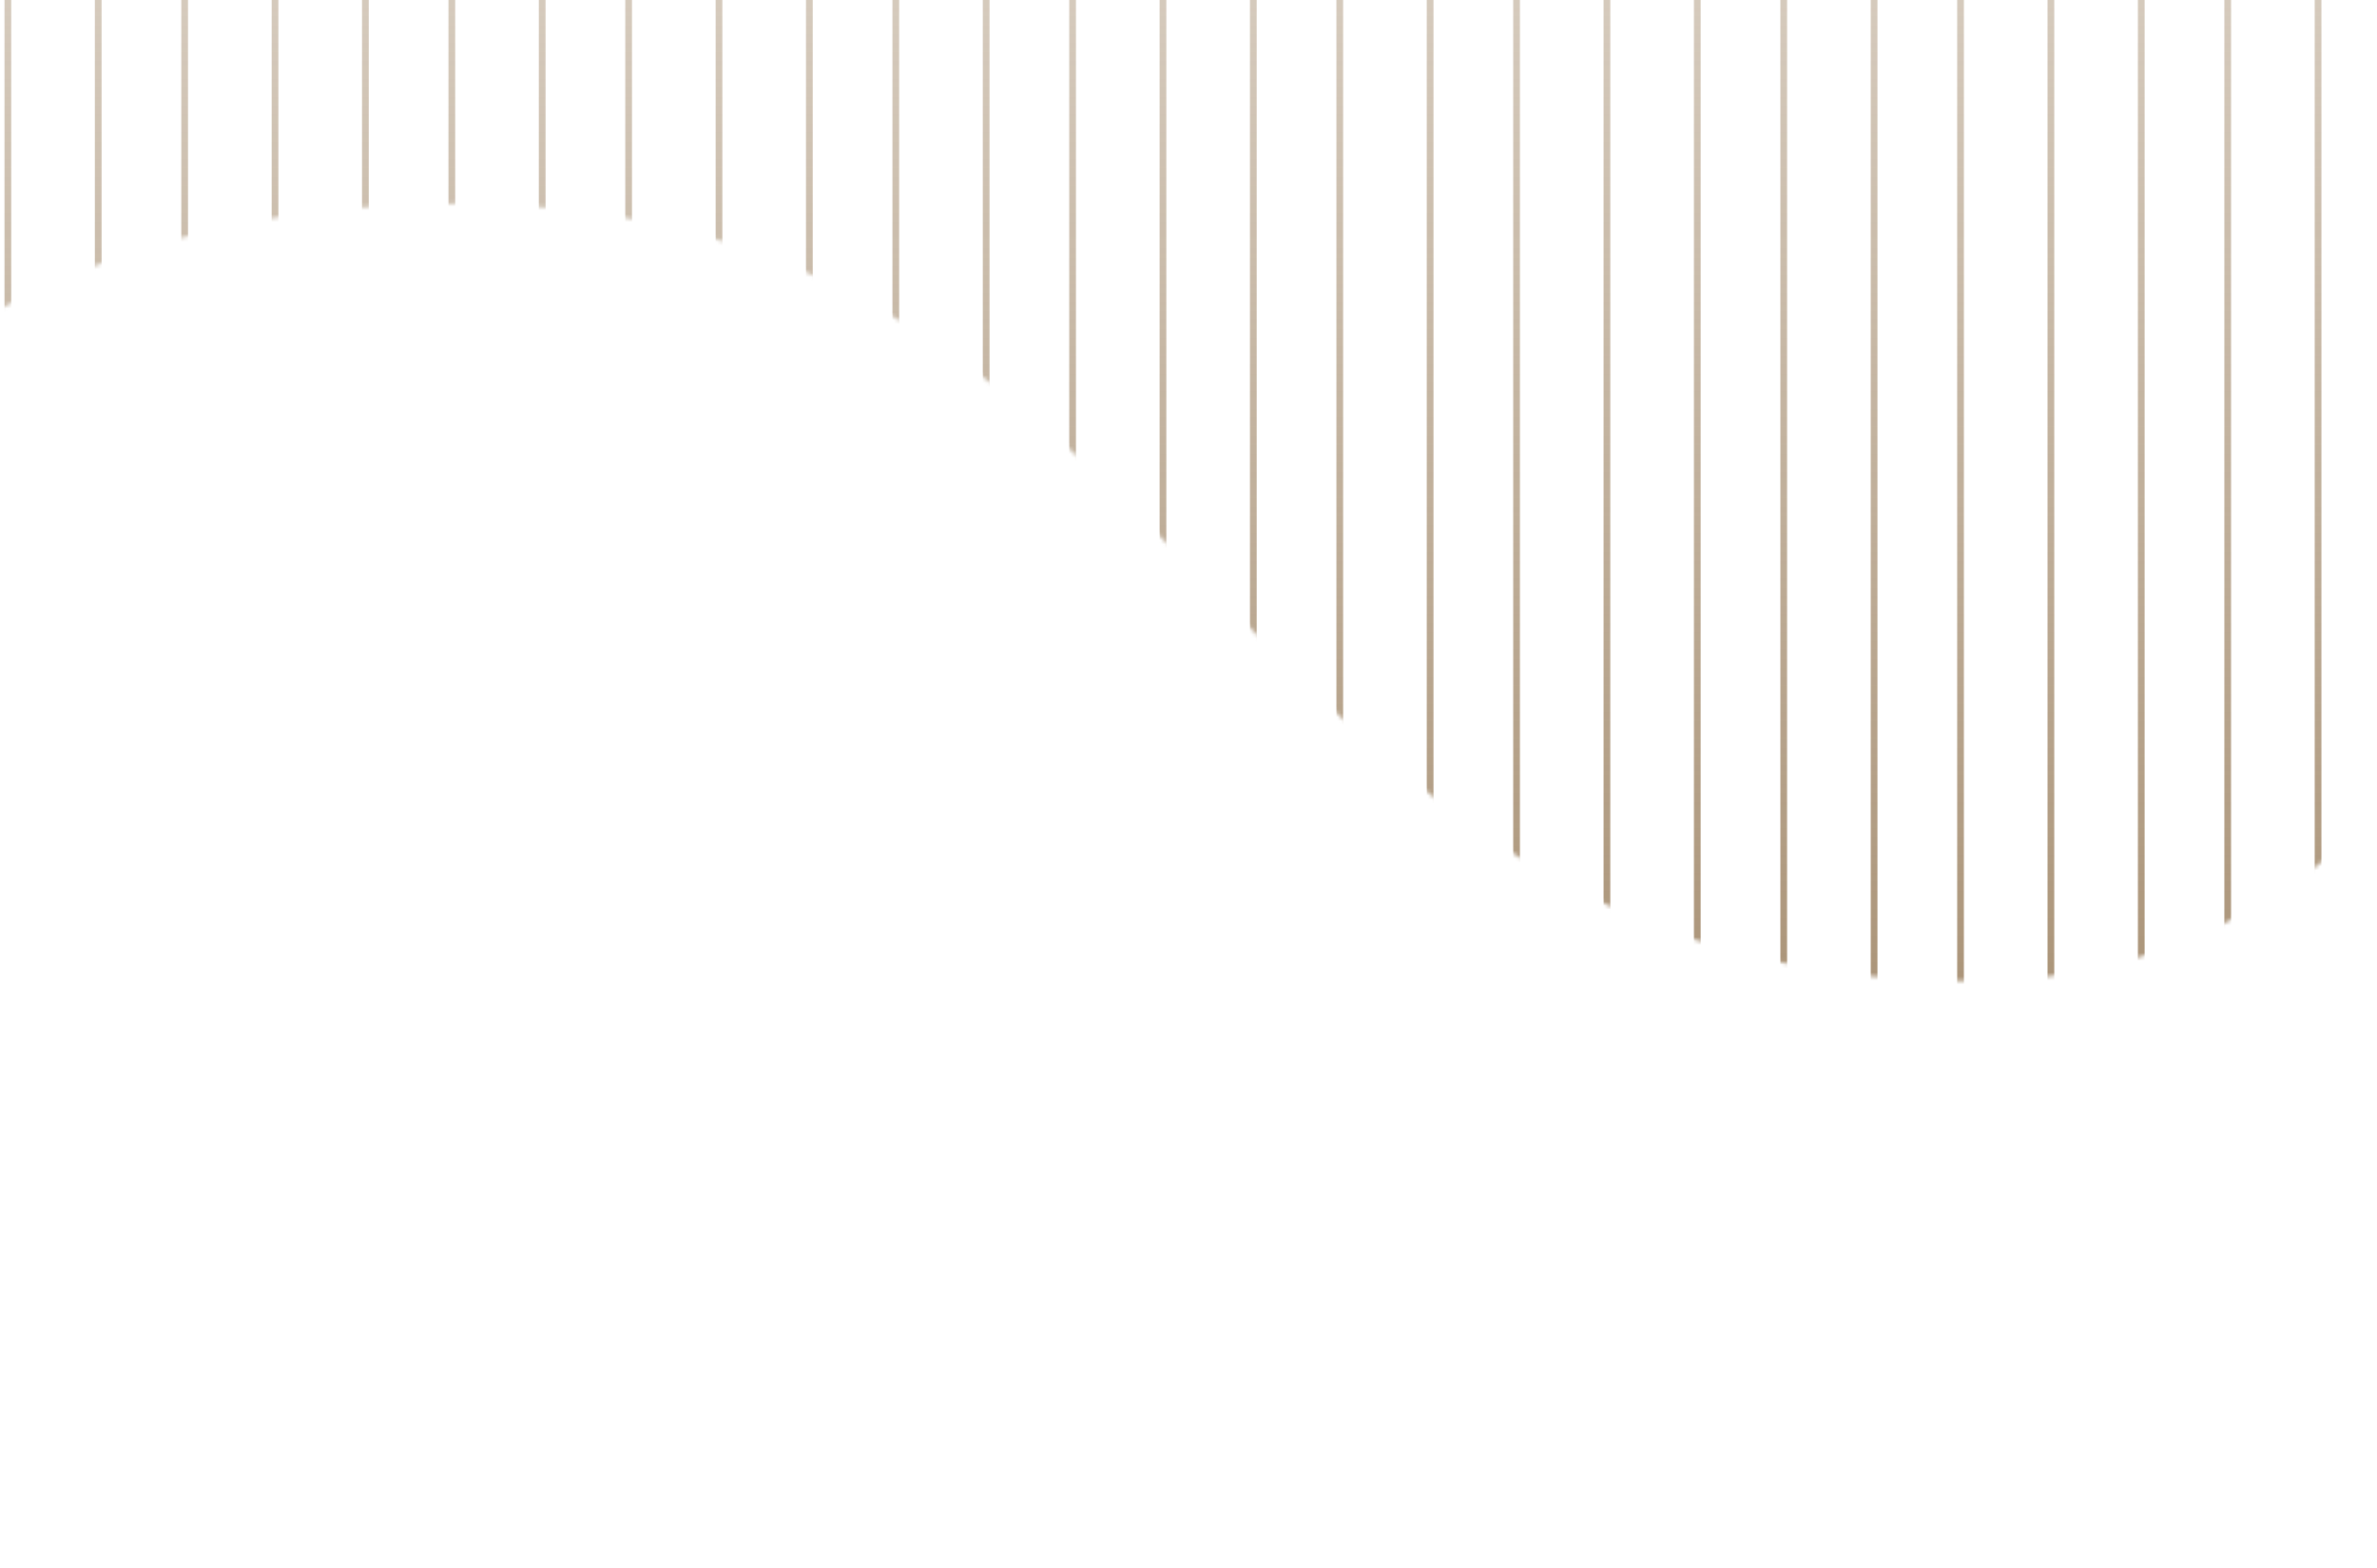 <svg width="605" height="399" viewBox="0 0 605 399" fill="none" xmlns="http://www.w3.org/2000/svg">
<g clip-path="url(#clip0_2091_24156)">
<mask id="mask0_2091_24156" style="mask-type:alpha" maskUnits="userSpaceOnUse" x="-1041" y="-1018" width="1929" height="1308">
<path d="M-1041 -1018V290C-848.1 290 -848.1 -76.402 -655.183 -76.402C-462.266 -76.402 -462.283 216.954 -269.383 216.954C-76.483 216.954 -76.483 51.876 116.417 51.876C309.317 51.876 309.317 249.738 502.217 249.738C695.117 249.738 695.1 -94.842 888 -94.842V-1018H-1041Z" fill="black"/>
</mask>
<g mask="url(#mask0_2091_24156)">
<path d="M2 -249V330" stroke="url(#paint0_linear_2091_24156)" stroke-width="1.709" stroke-miterlimit="10"/>
<path d="M25 -249V330" stroke="url(#paint1_linear_2091_24156)" stroke-width="1.709" stroke-miterlimit="10"/>
<path d="M47 -249V330" stroke="url(#paint2_linear_2091_24156)" stroke-width="1.709" stroke-miterlimit="10"/>
<path d="M70 -249V330" stroke="url(#paint3_linear_2091_24156)" stroke-width="1.709" stroke-miterlimit="10"/>
<path d="M93 -249V330" stroke="url(#paint4_linear_2091_24156)" stroke-width="1.709" stroke-miterlimit="10"/>
<path d="M115 -249V330" stroke="url(#paint5_linear_2091_24156)" stroke-width="1.709" stroke-miterlimit="10"/>
<path d="M138 -249V330" stroke="url(#paint6_linear_2091_24156)" stroke-width="1.709" stroke-miterlimit="10"/>
<path d="M160 -249V330" stroke="url(#paint7_linear_2091_24156)" stroke-width="1.709" stroke-miterlimit="10"/>
<path d="M183 -249V330" stroke="url(#paint8_linear_2091_24156)" stroke-width="1.709" stroke-miterlimit="10"/>
<path d="M206 -249V330" stroke="url(#paint9_linear_2091_24156)" stroke-width="1.709" stroke-miterlimit="10"/>
<path d="M228 -249V330" stroke="url(#paint10_linear_2091_24156)" stroke-width="1.709" stroke-miterlimit="10"/>
<path d="M251 -249V330" stroke="url(#paint11_linear_2091_24156)" stroke-width="1.709" stroke-miterlimit="10"/>
<path d="M273 -249V330" stroke="url(#paint12_linear_2091_24156)" stroke-width="1.709" stroke-miterlimit="10"/>
<path d="M296 -249V330" stroke="url(#paint13_linear_2091_24156)" stroke-width="1.709" stroke-miterlimit="10"/>
<path d="M319 -249V330" stroke="url(#paint14_linear_2091_24156)" stroke-width="1.709" stroke-miterlimit="10"/>
<path d="M341 -249V330" stroke="url(#paint15_linear_2091_24156)" stroke-width="1.709" stroke-miterlimit="10"/>
<path d="M364 -249V330" stroke="url(#paint16_linear_2091_24156)" stroke-width="1.709" stroke-miterlimit="10"/>
<path d="M386 -249V330" stroke="url(#paint17_linear_2091_24156)" stroke-width="1.709" stroke-miterlimit="10"/>
<path d="M409 -249V330" stroke="url(#paint18_linear_2091_24156)" stroke-width="1.709" stroke-miterlimit="10"/>
<path d="M432 -249V330" stroke="url(#paint19_linear_2091_24156)" stroke-width="1.709" stroke-miterlimit="10"/>
<path d="M454 -249V330" stroke="url(#paint20_linear_2091_24156)" stroke-width="1.709" stroke-miterlimit="10"/>
<path d="M477 -249V330" stroke="url(#paint21_linear_2091_24156)" stroke-width="1.709" stroke-miterlimit="10"/>
<path d="M499 -249V330" stroke="url(#paint22_linear_2091_24156)" stroke-width="1.709" stroke-miterlimit="10"/>
<path d="M522 -249V330" stroke="url(#paint23_linear_2091_24156)" stroke-width="1.709" stroke-miterlimit="10"/>
<path d="M545 -249V330" stroke="url(#paint24_linear_2091_24156)" stroke-width="1.709" stroke-miterlimit="10"/>
<path d="M567 -249V330" stroke="url(#paint25_linear_2091_24156)" stroke-width="1.709" stroke-miterlimit="10"/>
<path d="M590 -249V330" stroke="url(#paint26_linear_2091_24156)" stroke-width="1.709" stroke-miterlimit="10"/>
</g>
</g>
<defs>
<linearGradient id="paint0_linear_2091_24156" x1="1.5" y1="-249" x2="1.5" y2="330" gradientUnits="userSpaceOnUse">
<stop stop-color="#9E8464" stop-opacity="0"/>
<stop offset="1" stop-color="#9E8464"/>
</linearGradient>
<linearGradient id="paint1_linear_2091_24156" x1="24.5" y1="-249" x2="24.5" y2="330" gradientUnits="userSpaceOnUse">
<stop stop-color="#9E8464" stop-opacity="0"/>
<stop offset="1" stop-color="#9E8464"/>
</linearGradient>
<linearGradient id="paint2_linear_2091_24156" x1="46.5" y1="-249" x2="46.5" y2="330" gradientUnits="userSpaceOnUse">
<stop stop-color="#9E8464" stop-opacity="0"/>
<stop offset="1" stop-color="#9E8464"/>
</linearGradient>
<linearGradient id="paint3_linear_2091_24156" x1="69.5" y1="-249" x2="69.5" y2="330" gradientUnits="userSpaceOnUse">
<stop stop-color="#9E8464" stop-opacity="0"/>
<stop offset="1" stop-color="#9E8464"/>
</linearGradient>
<linearGradient id="paint4_linear_2091_24156" x1="92.5" y1="-249" x2="92.5" y2="330" gradientUnits="userSpaceOnUse">
<stop stop-color="#9E8464" stop-opacity="0"/>
<stop offset="1" stop-color="#9E8464"/>
</linearGradient>
<linearGradient id="paint5_linear_2091_24156" x1="114.5" y1="-249" x2="114.5" y2="330" gradientUnits="userSpaceOnUse">
<stop stop-color="#9E8464" stop-opacity="0"/>
<stop offset="1" stop-color="#9E8464"/>
</linearGradient>
<linearGradient id="paint6_linear_2091_24156" x1="137.5" y1="-249" x2="137.5" y2="330" gradientUnits="userSpaceOnUse">
<stop stop-color="#9E8464" stop-opacity="0"/>
<stop offset="1" stop-color="#9E8464"/>
</linearGradient>
<linearGradient id="paint7_linear_2091_24156" x1="159.5" y1="-249" x2="159.5" y2="330" gradientUnits="userSpaceOnUse">
<stop stop-color="#9E8464" stop-opacity="0"/>
<stop offset="1" stop-color="#9E8464"/>
</linearGradient>
<linearGradient id="paint8_linear_2091_24156" x1="182.5" y1="-249" x2="182.5" y2="330" gradientUnits="userSpaceOnUse">
<stop stop-color="#9E8464" stop-opacity="0"/>
<stop offset="1" stop-color="#9E8464"/>
</linearGradient>
<linearGradient id="paint9_linear_2091_24156" x1="205.5" y1="-249" x2="205.5" y2="330" gradientUnits="userSpaceOnUse">
<stop stop-color="#9E8464" stop-opacity="0"/>
<stop offset="1" stop-color="#9E8464"/>
</linearGradient>
<linearGradient id="paint10_linear_2091_24156" x1="227.5" y1="-249" x2="227.5" y2="330" gradientUnits="userSpaceOnUse">
<stop stop-color="#9E8464" stop-opacity="0"/>
<stop offset="1" stop-color="#9E8464"/>
</linearGradient>
<linearGradient id="paint11_linear_2091_24156" x1="250.5" y1="-249" x2="250.5" y2="330" gradientUnits="userSpaceOnUse">
<stop stop-color="#9E8464" stop-opacity="0"/>
<stop offset="1" stop-color="#9E8464"/>
</linearGradient>
<linearGradient id="paint12_linear_2091_24156" x1="272.5" y1="-249" x2="272.5" y2="330" gradientUnits="userSpaceOnUse">
<stop stop-color="#9E8464" stop-opacity="0"/>
<stop offset="1" stop-color="#9E8464"/>
</linearGradient>
<linearGradient id="paint13_linear_2091_24156" x1="295.5" y1="-249" x2="295.5" y2="330" gradientUnits="userSpaceOnUse">
<stop stop-color="#9E8464" stop-opacity="0"/>
<stop offset="1" stop-color="#9E8464"/>
</linearGradient>
<linearGradient id="paint14_linear_2091_24156" x1="318.5" y1="-249" x2="318.5" y2="330" gradientUnits="userSpaceOnUse">
<stop stop-color="#9E8464" stop-opacity="0"/>
<stop offset="1" stop-color="#9E8464"/>
</linearGradient>
<linearGradient id="paint15_linear_2091_24156" x1="340.5" y1="-249" x2="340.5" y2="330" gradientUnits="userSpaceOnUse">
<stop stop-color="#9E8464" stop-opacity="0"/>
<stop offset="1" stop-color="#9E8464"/>
</linearGradient>
<linearGradient id="paint16_linear_2091_24156" x1="363.5" y1="-249" x2="363.5" y2="330" gradientUnits="userSpaceOnUse">
<stop stop-color="#9E8464" stop-opacity="0"/>
<stop offset="1" stop-color="#9E8464"/>
</linearGradient>
<linearGradient id="paint17_linear_2091_24156" x1="385.5" y1="-249" x2="385.5" y2="330" gradientUnits="userSpaceOnUse">
<stop stop-color="#9E8464" stop-opacity="0"/>
<stop offset="1" stop-color="#9E8464"/>
</linearGradient>
<linearGradient id="paint18_linear_2091_24156" x1="408.5" y1="-249" x2="408.5" y2="330" gradientUnits="userSpaceOnUse">
<stop stop-color="#9E8464" stop-opacity="0"/>
<stop offset="1" stop-color="#9E8464"/>
</linearGradient>
<linearGradient id="paint19_linear_2091_24156" x1="431.5" y1="-249" x2="431.5" y2="330" gradientUnits="userSpaceOnUse">
<stop stop-color="#9E8464" stop-opacity="0"/>
<stop offset="1" stop-color="#9E8464"/>
</linearGradient>
<linearGradient id="paint20_linear_2091_24156" x1="453.5" y1="-249" x2="453.5" y2="330" gradientUnits="userSpaceOnUse">
<stop stop-color="#9E8464" stop-opacity="0"/>
<stop offset="1" stop-color="#9E8464"/>
</linearGradient>
<linearGradient id="paint21_linear_2091_24156" x1="476.5" y1="-249" x2="476.5" y2="330" gradientUnits="userSpaceOnUse">
<stop stop-color="#9E8464" stop-opacity="0"/>
<stop offset="1" stop-color="#9E8464"/>
</linearGradient>
<linearGradient id="paint22_linear_2091_24156" x1="498.5" y1="-249" x2="498.5" y2="330" gradientUnits="userSpaceOnUse">
<stop stop-color="#9E8464" stop-opacity="0"/>
<stop offset="1" stop-color="#9E8464"/>
</linearGradient>
<linearGradient id="paint23_linear_2091_24156" x1="521.5" y1="-249" x2="521.5" y2="330" gradientUnits="userSpaceOnUse">
<stop stop-color="#9E8464" stop-opacity="0"/>
<stop offset="1" stop-color="#9E8464"/>
</linearGradient>
<linearGradient id="paint24_linear_2091_24156" x1="544.5" y1="-249" x2="544.5" y2="330" gradientUnits="userSpaceOnUse">
<stop stop-color="#9E8464" stop-opacity="0"/>
<stop offset="1" stop-color="#9E8464"/>
</linearGradient>
<linearGradient id="paint25_linear_2091_24156" x1="566.5" y1="-249" x2="566.5" y2="330" gradientUnits="userSpaceOnUse">
<stop stop-color="#9E8464" stop-opacity="0"/>
<stop offset="1" stop-color="#9E8464"/>
</linearGradient>
<linearGradient id="paint26_linear_2091_24156" x1="589.5" y1="-249" x2="589.5" y2="330" gradientUnits="userSpaceOnUse">
<stop stop-color="#9E8464" stop-opacity="0"/>
<stop offset="1" stop-color="#9E8464"/>
</linearGradient>
<clipPath id="clip0_2091_24156">
<rect width="899" height="496" fill="white" transform="matrix(-1 0 0 1 899 -97)"/>
</clipPath>
</defs>
</svg>
